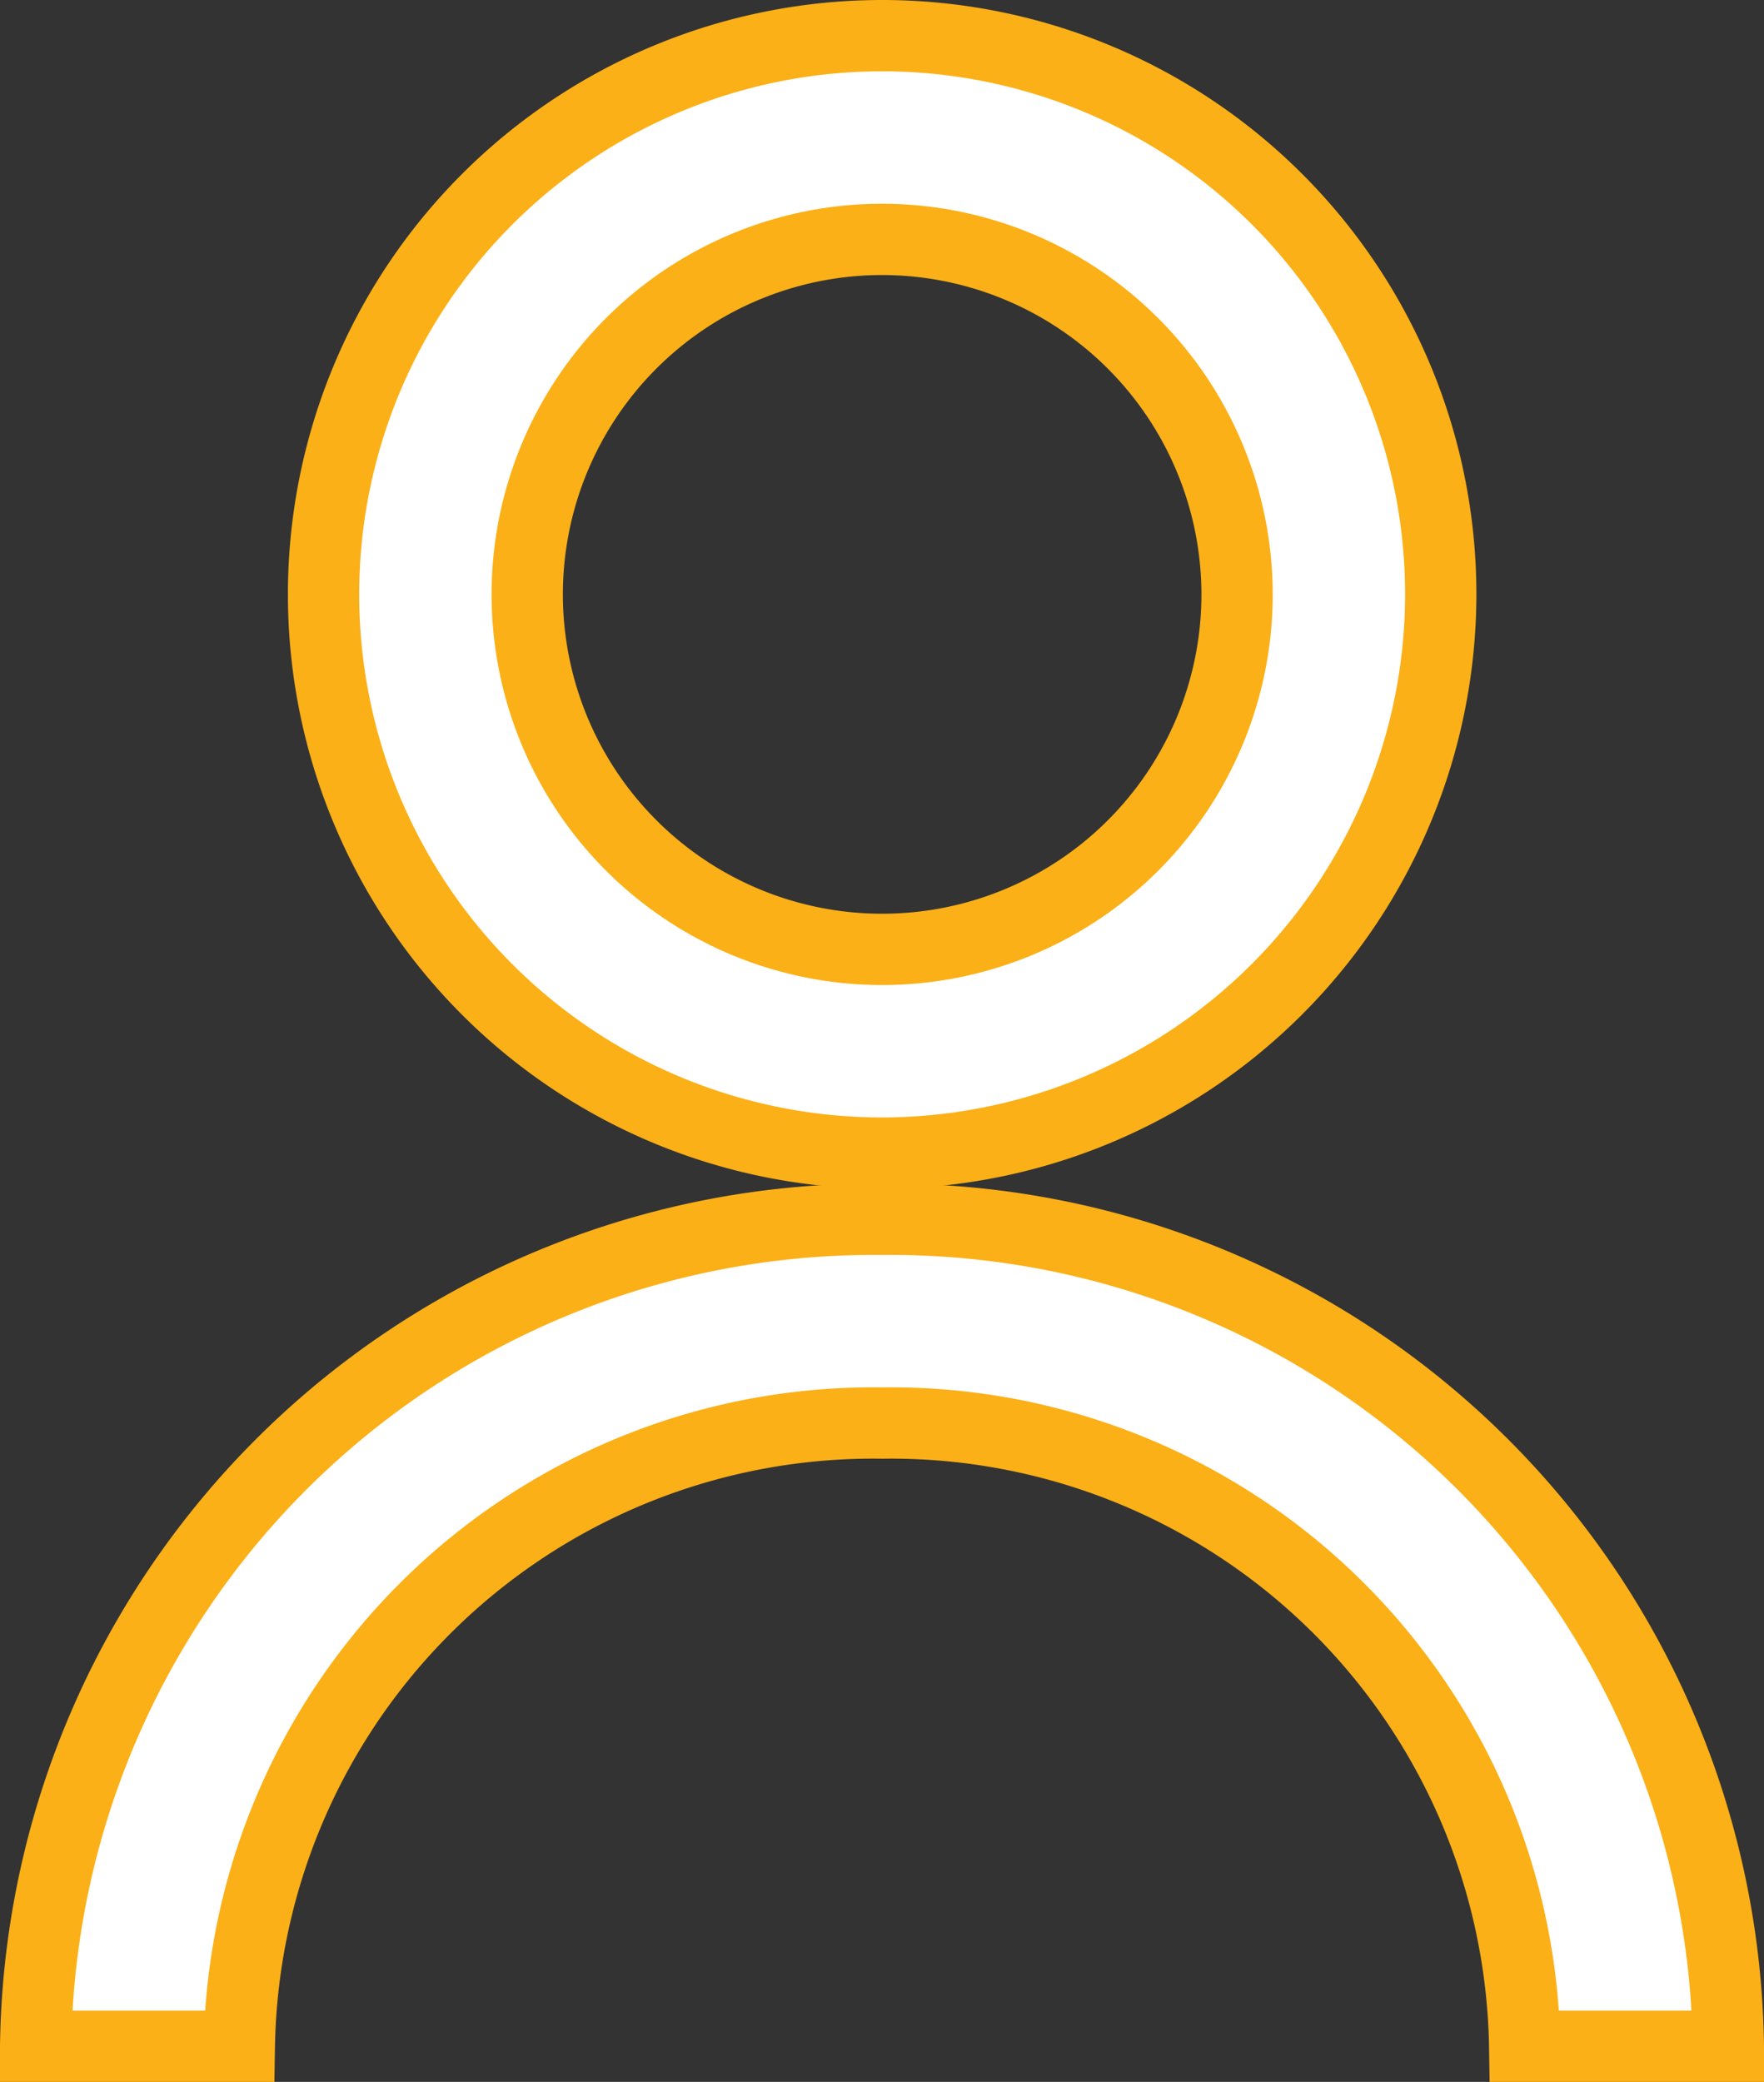 <svg xmlns="http://www.w3.org/2000/svg" width="17.321" height="20.438" viewBox="0 0 17.321 20.438">
  <rect x="0" y="0" width="17.321" height="20.438" fill="#333333" stroke="none"/>
  <g id="name" transform="translate(-43.65 -301.65)">
    <path id="Path_6" data-name="Path 6" d="M18.18,19.738h-2A6.223,6.223,0,0,0,9.869,13.62a6.223,6.223,0,0,0-6.31,6.118h-2A8.225,8.225,0,0,1,9.87,11.62,8.225,8.225,0,0,1,18.18,19.738Z" transform="translate(42.441 302)" fill="#fff" stroke="#fbb017" stroke-width="0.7"/>
    <path id="Path_7" data-name="Path 7" d="M9.87,10.97a5.485,5.485,0,1,1,5.486-5.485A5.492,5.492,0,0,1,9.87,10.97ZM9.87,2a3.485,3.485,0,1,0,3.486,3.485A3.488,3.488,0,0,0,9.87,2Z" transform="translate(42.441 302)" fill="#fff" stroke="#fbb017" stroke-width="0.7"/>
  </g>
</svg>
